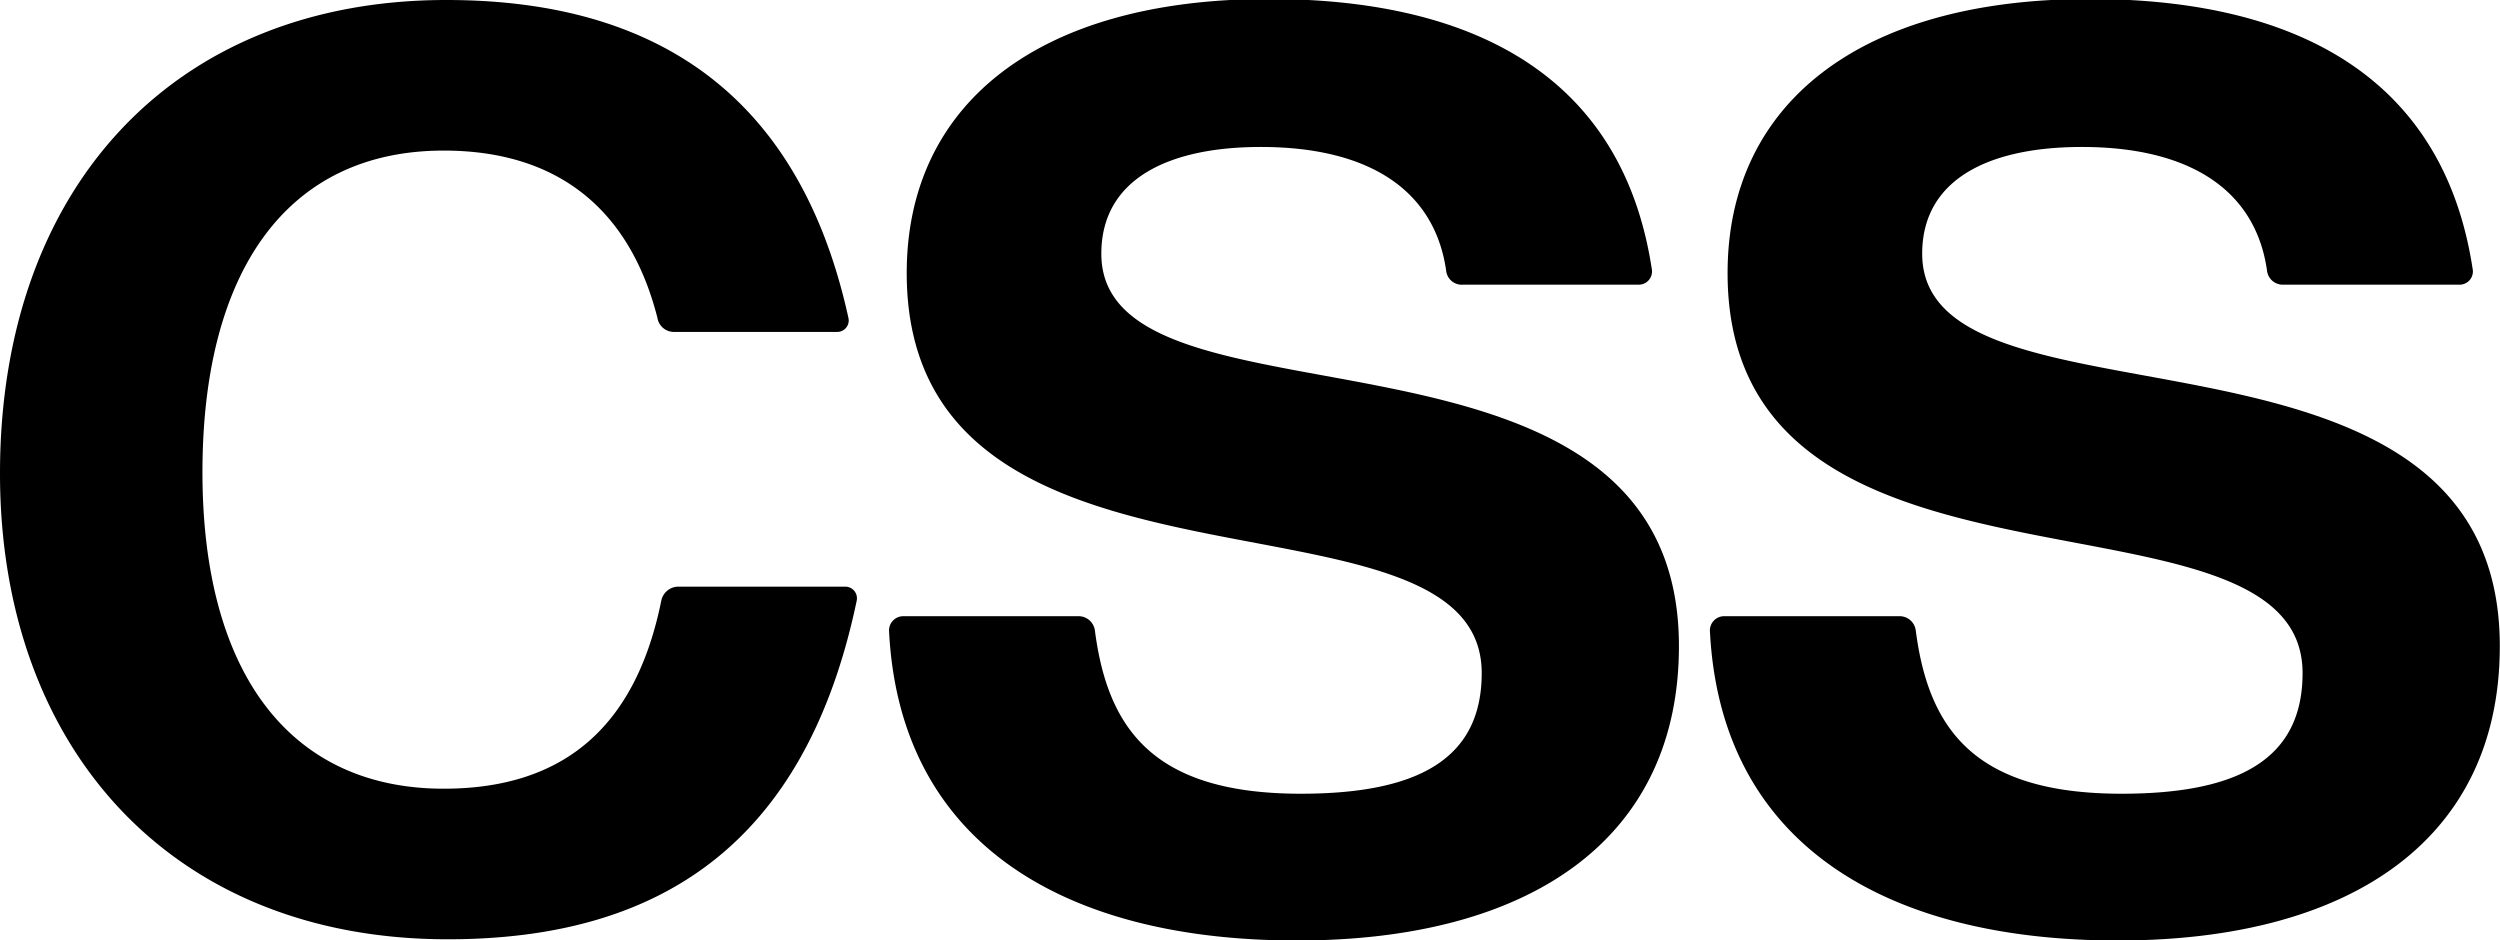 <svg id="aa031bdf-3eab-4f90-8836-6732aa0b957f" data-name="Layer 1" xmlns="http://www.w3.org/2000/svg" width="100%"
    height="100%" viewBox="0 0 124.35 46.78">
    <path
        d="M25.1,60.83c-13.76,0-22.27-9.54-22.27-23.17,0-14.27,8.7-23.55,22.2-23.55,9.6,0,17.41,4,20,15.81a.57.57,0,0,1-.57.7H36.36a.83.83,0,0,1-.83-.7c-1.35-5.31-4.87-8.32-10.63-8.32-7.8,0-12,6-12,16s4.36,15.74,12,15.74c6.21,0,9.6-3.33,10.82-9.34a.87.87,0,0,1,.83-.71h8.32a.58.58,0,0,1,.57.71C42.89,56.15,35.59,60.83,25.1,60.83Z"
        transform="translate(-2.83 -14.11)" />
    <path
        d="M67.34,60.89c-11.71,0-19.78-4.93-20.29-15.42a.71.71,0,0,1,.7-.71h8.77a.82.82,0,0,1,.77.71c.64,4.93,2.94,8.12,10.24,8.12,5.82,0,9-1.72,9-6,0-10.11-28.6-2.11-28.6-19.9,0-8.38,6.52-13.63,18-13.63,10.43,0,17.66,4,19.07,13.5a.66.66,0,0,1-.64.71H75.59a.78.78,0,0,1-.83-.71c-.58-4-3.84-6.14-9.22-6.14-4.6,0-7.93,1.6-7.93,5.31,0,9.54,28.73,1.79,28.73,19.52C86.34,55.77,79.05,60.89,67.34,60.89Z"
        transform="translate(-2.83 -14.11)" />
    <path
        d="M108.17,60.89c-11.71,0-19.78-4.93-20.29-15.42a.71.71,0,0,1,.7-.71h8.77a.81.81,0,0,1,.77.71c.64,4.93,2.94,8.12,10.24,8.12,5.82,0,9-1.72,9-6,0-10.11-28.6-2.11-28.6-19.9,0-8.38,6.52-13.63,18-13.63,10.43,0,17.66,4,19.07,13.5a.66.66,0,0,1-.64.71h-8.77a.79.79,0,0,1-.83-.71c-.57-4-3.84-6.14-9.21-6.14-4.61,0-7.94,1.6-7.94,5.31,0,9.54,28.73,1.79,28.73,19.52C127.17,55.77,119.88,60.89,108.17,60.89Z"
        transform="translate(-2.83 -14.11)" /></svg>